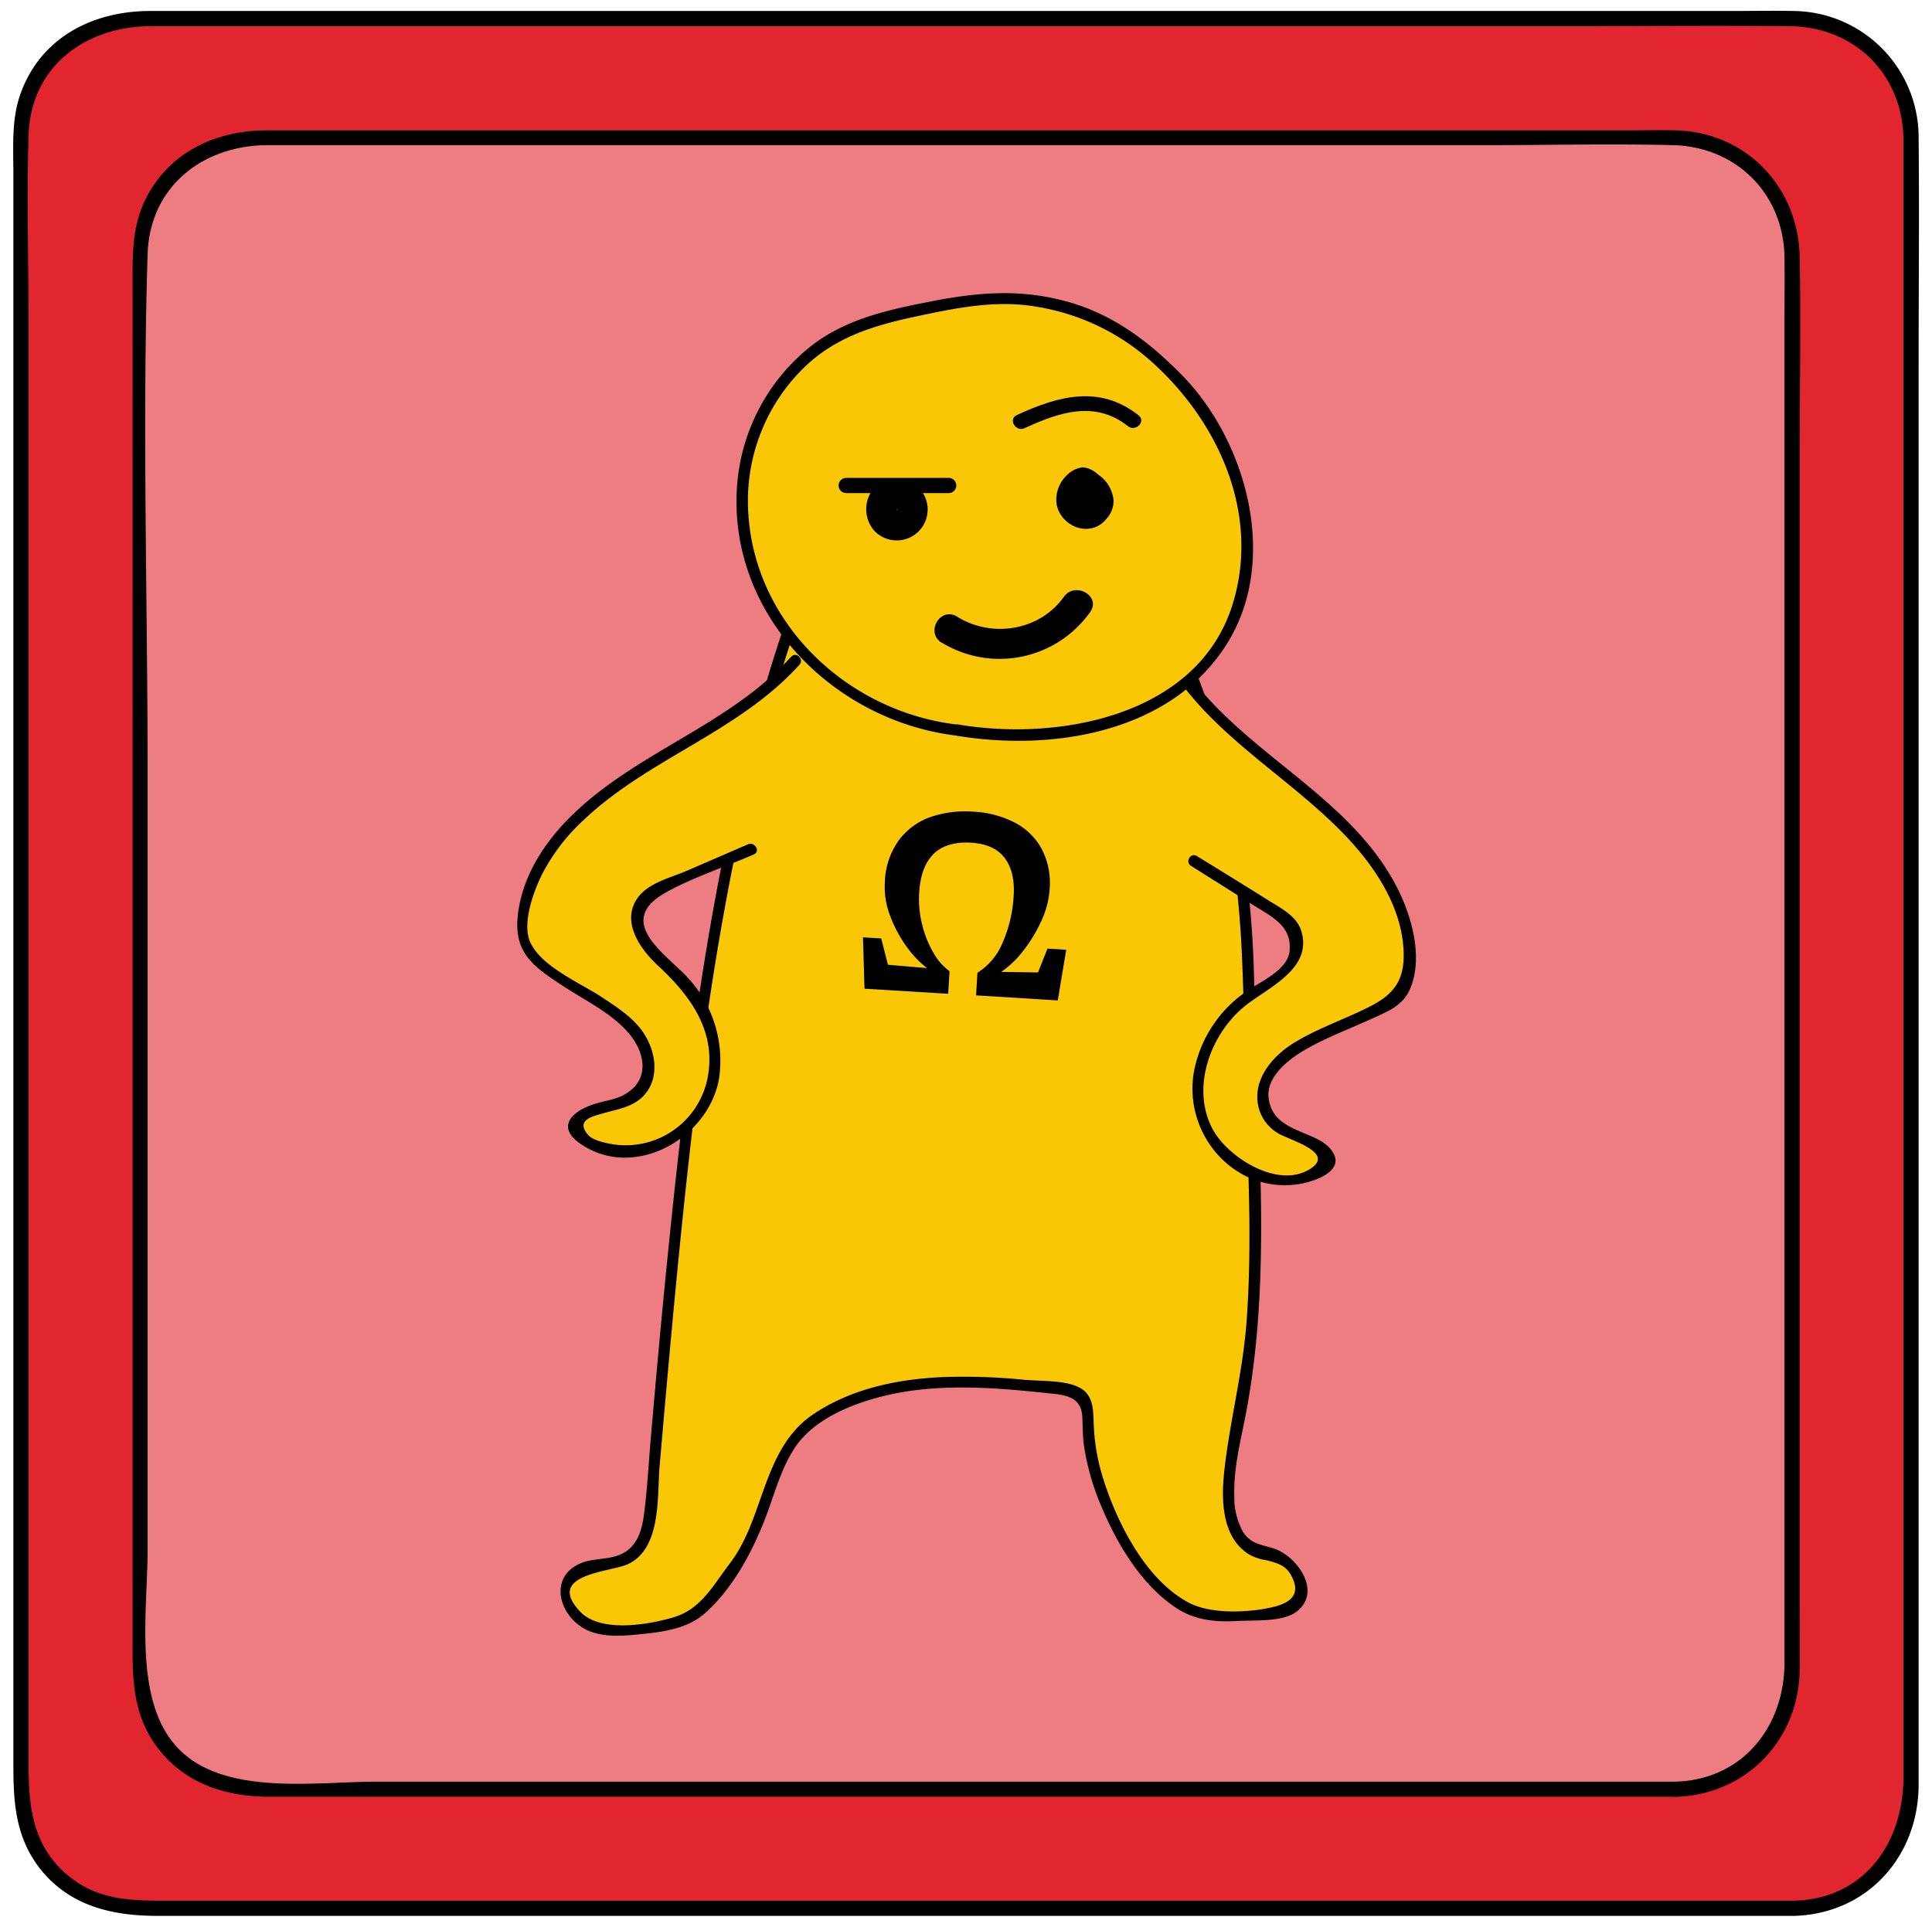 <svg xmlns="http://www.w3.org/2000/svg" viewBox="0 0 381.28 380.33"><defs><style>.cls-1{fill:#e1262f;}.cls-2{fill:#ed7d82;}.cls-3{fill:#fac706;}</style></defs><title>Plastilina mapa conceptual</title><g id="gráficos"><rect class="cls-1" x="4.14" y="3.67" width="373" height="373" rx="23.02" ry="23.02"/><path d="M354.12,375.17H33.62c-7.27,0-14.13.11-20.23-5-7.09-5.91-7.75-13.81-7.75-22.12V63.81c0-12.34-.38-24.75,0-37.09C6.06,13,17,5.17,29.81,5.17h278.9c14.84,0,29.68-.14,44.51,0,12.75.11,22.3,9.5,22.42,22.3,0,4.81,0,9.62,0,14.43V350.79c0,12.86-7.62,24-21.52,24.38-1.93.05-1.93,3.05,0,3,14.41-.44,24.44-11.7,24.52-25.81,0-5.5,0-11,0-16.51V71.73c0-14.8.15-29.62,0-44.42A24.94,24.94,0,0,0,354,2.17c-4-.09-8,0-12.06,0H29.62c-11.38,0-21.84,5.32-25.7,16.72C2.25,23.8,2.64,29.14,2.64,34.26v314.1c0,7.21.37,14,5,20.15,5.85,7.69,14.43,9.66,23.46,9.66h323A1.5,1.5,0,0,0,354.12,375.17Z"/><rect class="cls-2" x="27.63" y="27.15" width="326.03" height="326.03" rx="23.02" ry="23.02"/><path d="M330.64,351.68H74.24c-12,0-30.23,2.95-39.27-6.77-8.71-9.38-5.84-27.12-5.84-38.94V152.58c0-34.08-1.06-68.34,0-102.41.41-13.42,11-21.52,23.74-21.52H293.44c12.23,0,24.5-.3,36.73,0,12.51.31,21.85,9.62,22,22.19.05,4.16,0,8.32,0,12.48V328.13c0,12.66-8.23,23.15-21.51,23.55-1.93.06-1.94,3.06,0,3,14-.42,24.37-11.28,24.51-25.19.05-4.31,0-8.63,0-12.94v-227c0-12.94.25-25.89,0-38.82-.26-13.81-10.57-24.68-24.52-25-3-.08-6,0-8.95,0h-269c-9.9,0-19.11,4.13-23.83,13.3-2.72,5.29-2.71,10.73-2.71,16.43V325.53c0,6.4.33,12.5,4,18.12,5.26,8,13.78,11,22.9,11H330.64A1.5,1.5,0,0,0,330.64,351.68Z"/><path class="cls-3" d="M157.41,119.34c-18.59,52-24.29,123.24-29,178.23-.3,3.55-.91,7.56-3.86,9.56-3.65,2.47-9.62.85-12.13,4.48-2.72,3.93,2,9.7,6.79,10a41.68,41.68,0,0,0,15.73-1.81c4.67-1.64,6.62-6.57,9.85-10.31,6.46-7.49,6.94-22.48,14.89-28.36,14-10.36,33.17-8.81,50.45-6.8a6.06,6.06,0,0,1,3.11,1c1.59,1.25,1.52,3.62,1.5,5.64-.11,10.85,7.5,28.13,18,35.59,5.69,4,12.82,2,18.68,1.79a7,7,0,0,0,3.66-.9c3.16-2.09,1.6-7.33-1.49-9.51s-3.27.07-6.44-2c-8.09-5.27-3.56-19.94-1.89-29.46,4.62-26.34,1.35-52.9,1.18-79.64s-5-53.9-17.75-77.42"/><path d="M156.32,119c-14.86,42-20.36,87-24.77,131.08-1.13,11.25-2.14,22.51-3.11,33.77-.43,4.95-.69,10-1.32,14.89-.45,3.51-1.42,6.9-5.09,8.26-2.31.86-4.92.59-7.23,1.49-6.38,2.5-4.77,9.89.35,12.9,3.52,2.06,8.3,1.49,12.14,1.09,4.07-.43,8.54-1.16,11.71-3.95,5.94-5.2,10-13.17,12.63-20.47,1.48-4.11,2.73-8.47,5.14-12.16,3.41-5.23,9.82-8.13,15.64-9.82,10.9-3.16,22.59-2.33,33.73-1.15,3.5.38,7.2.38,7.45,4.68.11,1.92.06,3.81.33,5.73a48.94,48.94,0,0,0,3.4,11.92c3.1,7.45,7.93,15.61,14.84,20.15,3.68,2.42,7.77,2.8,12.07,2.55,3.27-.2,8.85.27,11.63-1.83,5.13-3.89.17-10.88-4.33-12.42-2.67-.91-4.7-.84-6.32-3.5a14.26,14.26,0,0,1-1.62-7c-.15-5.06,1.08-10.11,2.06-15,5.59-28,2.33-56.88,1.88-85.2-.42-26.38-5.41-52.77-17.89-76.21-.68-1.27-2.63-.14-1.95,1.14,11.15,20.94,16.27,44.35,17.37,67.93.56,12.07.6,24.17,1.05,36.25.47,12.28.8,24.6-.11,36.87-.74,9.89-3.27,19.38-4.37,29.19-.64,5.68-.62,13.28,4.93,16.68a10,10,0,0,0,3.39,1.11c2.24.6,3.84,1,4.93,3.11,1.47,2.81.9,5-3.48,6.09-4.76,1.17-12.38,1.51-16.77-.81-8.33-4.39-13.89-15.23-16.69-23.78a40.58,40.58,0,0,1-2.1-11.66c-.09-2.85-.11-5.74-3-7.13s-7.46-1.14-10.69-1.44a118.82,118.82,0,0,0-16.12-.53c-8.94.4-18.14,2.3-25.65,7.42-6.12,4.17-8.32,11-10.69,17.67-1.48,4.18-3,8.23-5.72,11.78-3.2,4.17-5.59,8.92-11,10.53-4.95,1.48-14.42,3.14-18.45-1.08-7.14-7.5,6.12-7.81,9.48-9.43,6.58-3.18,5.66-13.37,6.18-19.4q1.29-15.06,2.69-30.12c4.46-46.87,9.78-94.89,25.58-139.52.48-1.37-1.69-2-2.17-.6Z"/><path class="cls-3" d="M156.9,130.46c-8.28,9.51-22,16.24-32.67,23S103.39,170.39,103.14,183a9.16,9.16,0,0,0,.94,4.74,11.22,11.22,0,0,0,3.91,3.51l10.06,6.52c3.16,2,6.43,4.2,8.4,7.41s2.25,7.79-.41,10.46c-3.16,3.18-8.78,2.35-12.24,5.2a2.1,2.1,0,0,0-.86,1.31,2.27,2.27,0,0,0,1,1.79c7.22,6.13,19.62,3.2,24.49-4.92s2.52-19.36-4.25-26c-2.26-2.22-5-4-6.79-6.62s-2.51-6.4-.46-8.82a10.17,10.17,0,0,1,3.9-2.46l17.33-7.49"/><path d="M156.1,129.66c-11.91,13.2-29.64,18.47-42.44,30.52-5.36,5-9.9,11.44-11.23,18.82-1.58,8.81,2.38,11.53,9.18,15.94,4.35,2.81,9.81,5.46,13,9.66,2.65,3.53,3.45,8.26-.78,11.09-2,1.38-4.43,1.52-6.72,2.29-4.3,1.43-7.29,4.43-2.71,7.68,10.64,7.54,25.57-1,27.52-12.89a24.07,24.07,0,0,0-6.39-20c-4.51-4.74-14.23-11-4.07-16.64,5.41-3,11.65-5,17.33-7.49,1.32-.58.18-2.52-1.14-2l-12.13,5.25c-3.05,1.31-7.37,2.34-9.5,5.1-3.67,4.76.3,10.34,3.86,13.64,6.57,6.07,11.83,13.35,9.6,22.88a16.47,16.47,0,0,1-18.7,12.33c-1.36-.24-3.79-.74-4.73-1.83-2.5-2.91.82-3.64,3-4.26,2.74-.79,5.76-1.21,7.85-3.34,3.65-3.74,2.41-9.64-.51-13.37-2.06-2.62-5-4.47-7.71-6.27-4.26-2.8-11.93-6-14.07-10.86-1.66-3.82.81-10.28,2.55-13.69a38.78,38.78,0,0,1,8.15-10.48c12.77-12.06,30.52-17.3,42.45-30.52,1-1.07-.62-2.67-1.6-1.59Z"/><path class="cls-3" d="M232.42,132c6.8,10.62,19.43,19.28,29,27.52s18.15,19.78,16.56,32.29a9,9,0,0,1-1.62,4.55,11.23,11.23,0,0,1-4.37,2.91l-10.91,5c-3.43,1.56-7,3.22-9.39,6.1s-3.35,7.38-1.12,10.41c2.67,3.61,8.35,3.6,11.36,6.93a2.1,2.1,0,0,1,.66,1.42c0,.72-.67,1.24-1.28,1.62-8,5-19.87.31-23.51-8.43s.32-19.53,8-25.09c2.57-1.87,5.51-3.27,7.69-5.57s3.41-6,1.73-8.66a10.18,10.18,0,0,0-3.5-3l-16-9.93"/><path d="M231.44,132.54c8.84,13.23,22.95,20.89,33.81,32.13,6.19,6.42,11.76,14.76,11.77,24,0,6.73-4,8.84-9.27,11.25-4.11,1.88-8.47,3.53-12.33,5.89-4.5,2.74-8.67,7.75-6.86,13.37a8.2,8.2,0,0,0,3.64,4.49c2.12,1.35,11.41,3.78,6.45,7-6.38,4.2-16.47-2.29-19.39-7.89-4.21-8.06-.45-18.45,6.17-24,4.45-3.71,13.7-7.39,11.38-15-.89-2.9-3.78-4.38-6.18-5.87-4.8-3-9.63-6-14.44-8.94-1.23-.76-2.37,1.18-1.14,1.94L247.89,179c3.45,2.13,7.15,4,6.59,8.84-.41,3.54-5.46,5.81-8,7.52a24.77,24.77,0,0,0-10.89,16.36c-2,12,7.72,23.69,20.32,22.07,3.1-.39,10-2.59,6.86-6.75-1.36-1.82-3.8-2.67-5.81-3.53-3.16-1.34-6-2.72-6.57-6.58-.67-4.22,3.74-7.69,6.85-9.53,4.22-2.51,9-4.26,13.46-6.31,3-1.36,6.05-2.52,7.47-5.66,2.86-6.31.4-14.77-2.61-20.53-9.59-18.36-30.82-26.43-42.18-43.45-.8-1.19-2.75-.07-1.95,1.14Z"/><path class="cls-3" d="M188.75,144.08A48.44,48.44,0,0,1,157,127.23c-8.53-10.15-12.54-24.24-9.57-37.16s13.29-24.15,26.19-27.2c6-1.4,20.92-4.84,27-4.09,15.75,1.95,23,6.62,33.89,18.16s15.32,34.61,7.4,48.36c-9,15.56-30.27,23-53.17,18.78"/><path d="M188.75,143c-21.71-2.62-40.29-20.24-41.12-42.66a36.75,36.75,0,0,1,11-27.74c6.34-6.18,14-8.4,22.4-10.19,7.92-1.68,15.74-3.28,23.81-1.82A44.54,44.54,0,0,1,227,71.16c13.36,11.81,21.82,30.2,16.25,48.14-6.86,22.09-34.44,27.07-54.23,23.69-1.42-.24-2,1.93-.6,2.17,19.27,3.29,43.23-.5,54.11-18.74,9.82-16.47,3.34-39.59-9.38-52.49-6.44-6.54-13.51-11.88-22.46-14.37-9.13-2.54-17.36-1.92-26.55-.14-9,1.76-17.8,3.56-25,9.64a38.78,38.78,0,0,0-13.58,25.7C143,120.58,164,142.22,188.75,145.2c1.44.17,1.42-2.08,0-2.25Z"/><path d="M197.9,186a26.71,26.71,0,0,0,2.15-9.29q.28-4.65-1.79-7.38c-1.38-1.81-3.61-2.82-6.68-3s-5.65.55-7.34,2.23-2.64,4.22-2.84,7.65a20.22,20.22,0,0,0,.6,6.34,20.6,20.6,0,0,0,2.24,5.56,11.09,11.09,0,0,0,3.15,3.59l-.27,4.46-16.51-1-.3-10.14,3.6.22,1.32,5.19,7.72.66a20,20,0,0,1-4-4.19,25.28,25.28,0,0,1-3.26-6.08,15.62,15.62,0,0,1-1.07-6.56,14.94,14.94,0,0,1,2.85-8.52,13.33,13.33,0,0,1,6.34-4.53,21.21,21.21,0,0,1,8.18-1,19.94,19.94,0,0,1,8.27,2.16,12.68,12.68,0,0,1,5.34,5.24,14.59,14.59,0,0,1,1.54,8,17.65,17.65,0,0,1-1.62,6.14,28.48,28.48,0,0,1-3.59,5.93,19.06,19.06,0,0,1-4.35,4.16l7.27.11,1.87-4.71,3.7.23-1.67,10-16.12-1,.27-4.46A12.72,12.72,0,0,0,197.9,186Z"/><path d="M172.7,96.09a6.47,6.47,0,0,0-.2,8.63,6.1,6.1,0,1,0,8.17-9,6.39,6.39,0,0,0-8.2.61,3,3,0,0,0,4.24,4.24c.24-.23.22-.23-.07,0,.3-.16.27-.16-.08,0,.38-.11.6,0,.14-.06a2.57,2.57,0,0,1,.48,0c-.4-.06-.43,0-.09,0,.62.08-.46-.12.16.08.29.19.27.18,0,0,.23.25.22.23,0-.06.11.49,0-.14,0-.31,0,.36,0,.36,0,0-.1.3-.11.35,0,.16s.06-.14-.09.14c.2-.22.18-.2-.05.06s-.28.26-.05.06l-.24.15c.3-.11.28-.11-.05,0,.34,0,.34,0,0,0,.1,0,.82.28.3,0,.28.25.3.26.05,0s-.21-.23,0,0c0-.69.06.55-.09-.15a4.05,4.05,0,0,1-.12-.47c0,.4.07.42,0,.08-.12-.63.15.51.05-.14-.17.35-.17.37,0,.07-.24.29-.25.31,0,.06,2.73-2.75-1.52-7-4.24-4.24Z"/><path d="M213,96a4.61,4.61,0,0,0-1.78,6,4.24,4.24,0,0,0,5.75,1.5,5.36,5.36,0,0,0,2.8-4.77,7,7,0,0,0-3.09-5.08,5.08,5.08,0,0,0-2.94-1.41,5.23,5.23,0,0,0-3.27,1.64,6.66,6.66,0,0,0-2,5.11c.27,4.1,5.2,6.93,8.74,4.5,3.91-2.69,2-9.23-2.78-9.32-3.86-.09-3.86,5.91,0,6a1.55,1.55,0,0,1-.66-.21s-.57-.6-.39-.38-.07-.41,0-.09.07-.55,0,0A1.32,1.32,0,0,1,214,98.4c.33-.23-.4.12,0,0s.27.23.15-.06l.21.09-.23-.14c.06.18.17.21,0-.06.12.19.15.32.24.49s0-.39,0-.09.16-.44,0,0a2.11,2.11,0,0,1,.31-.52c-.27.33.34-.18.09,0a4.91,4.91,0,0,0,.48-.24h-3a7.79,7.79,0,0,1,1.05.72s.65.63.41.38c.29.31,0,.27.1,0a6,6,0,0,0,.16-.64c-.13.39-.16.08.11-.06a1.35,1.35,0,0,1,.74-.2l1.92,1.87a1.47,1.47,0,0,1-.68,1.22A3.07,3.07,0,0,0,217.09,97,3,3,0,0,0,213,96Z"/><path d="M185.82,126.82a21.89,21.89,0,0,0,29.31-6c2.26-3.14-2.94-6.14-5.18-3-4.81,6.71-14.23,8.18-21.1,3.88-3.28-2-6.3,3.14-3,5.18Z"/><path d="M167,97.33h20.22a1.5,1.5,0,0,0,0-3H167a1.5,1.5,0,0,0,0,3Z"/><path d="M202.19,84.52c6.78-3.13,13.88-5.57,20.41-.4,1.49,1.19,3.63-.92,2.12-2.12-7.69-6.09-15.82-3.87-24.05-.07-1.75.8-.23,3.39,1.52,2.59Z"/></g></svg>